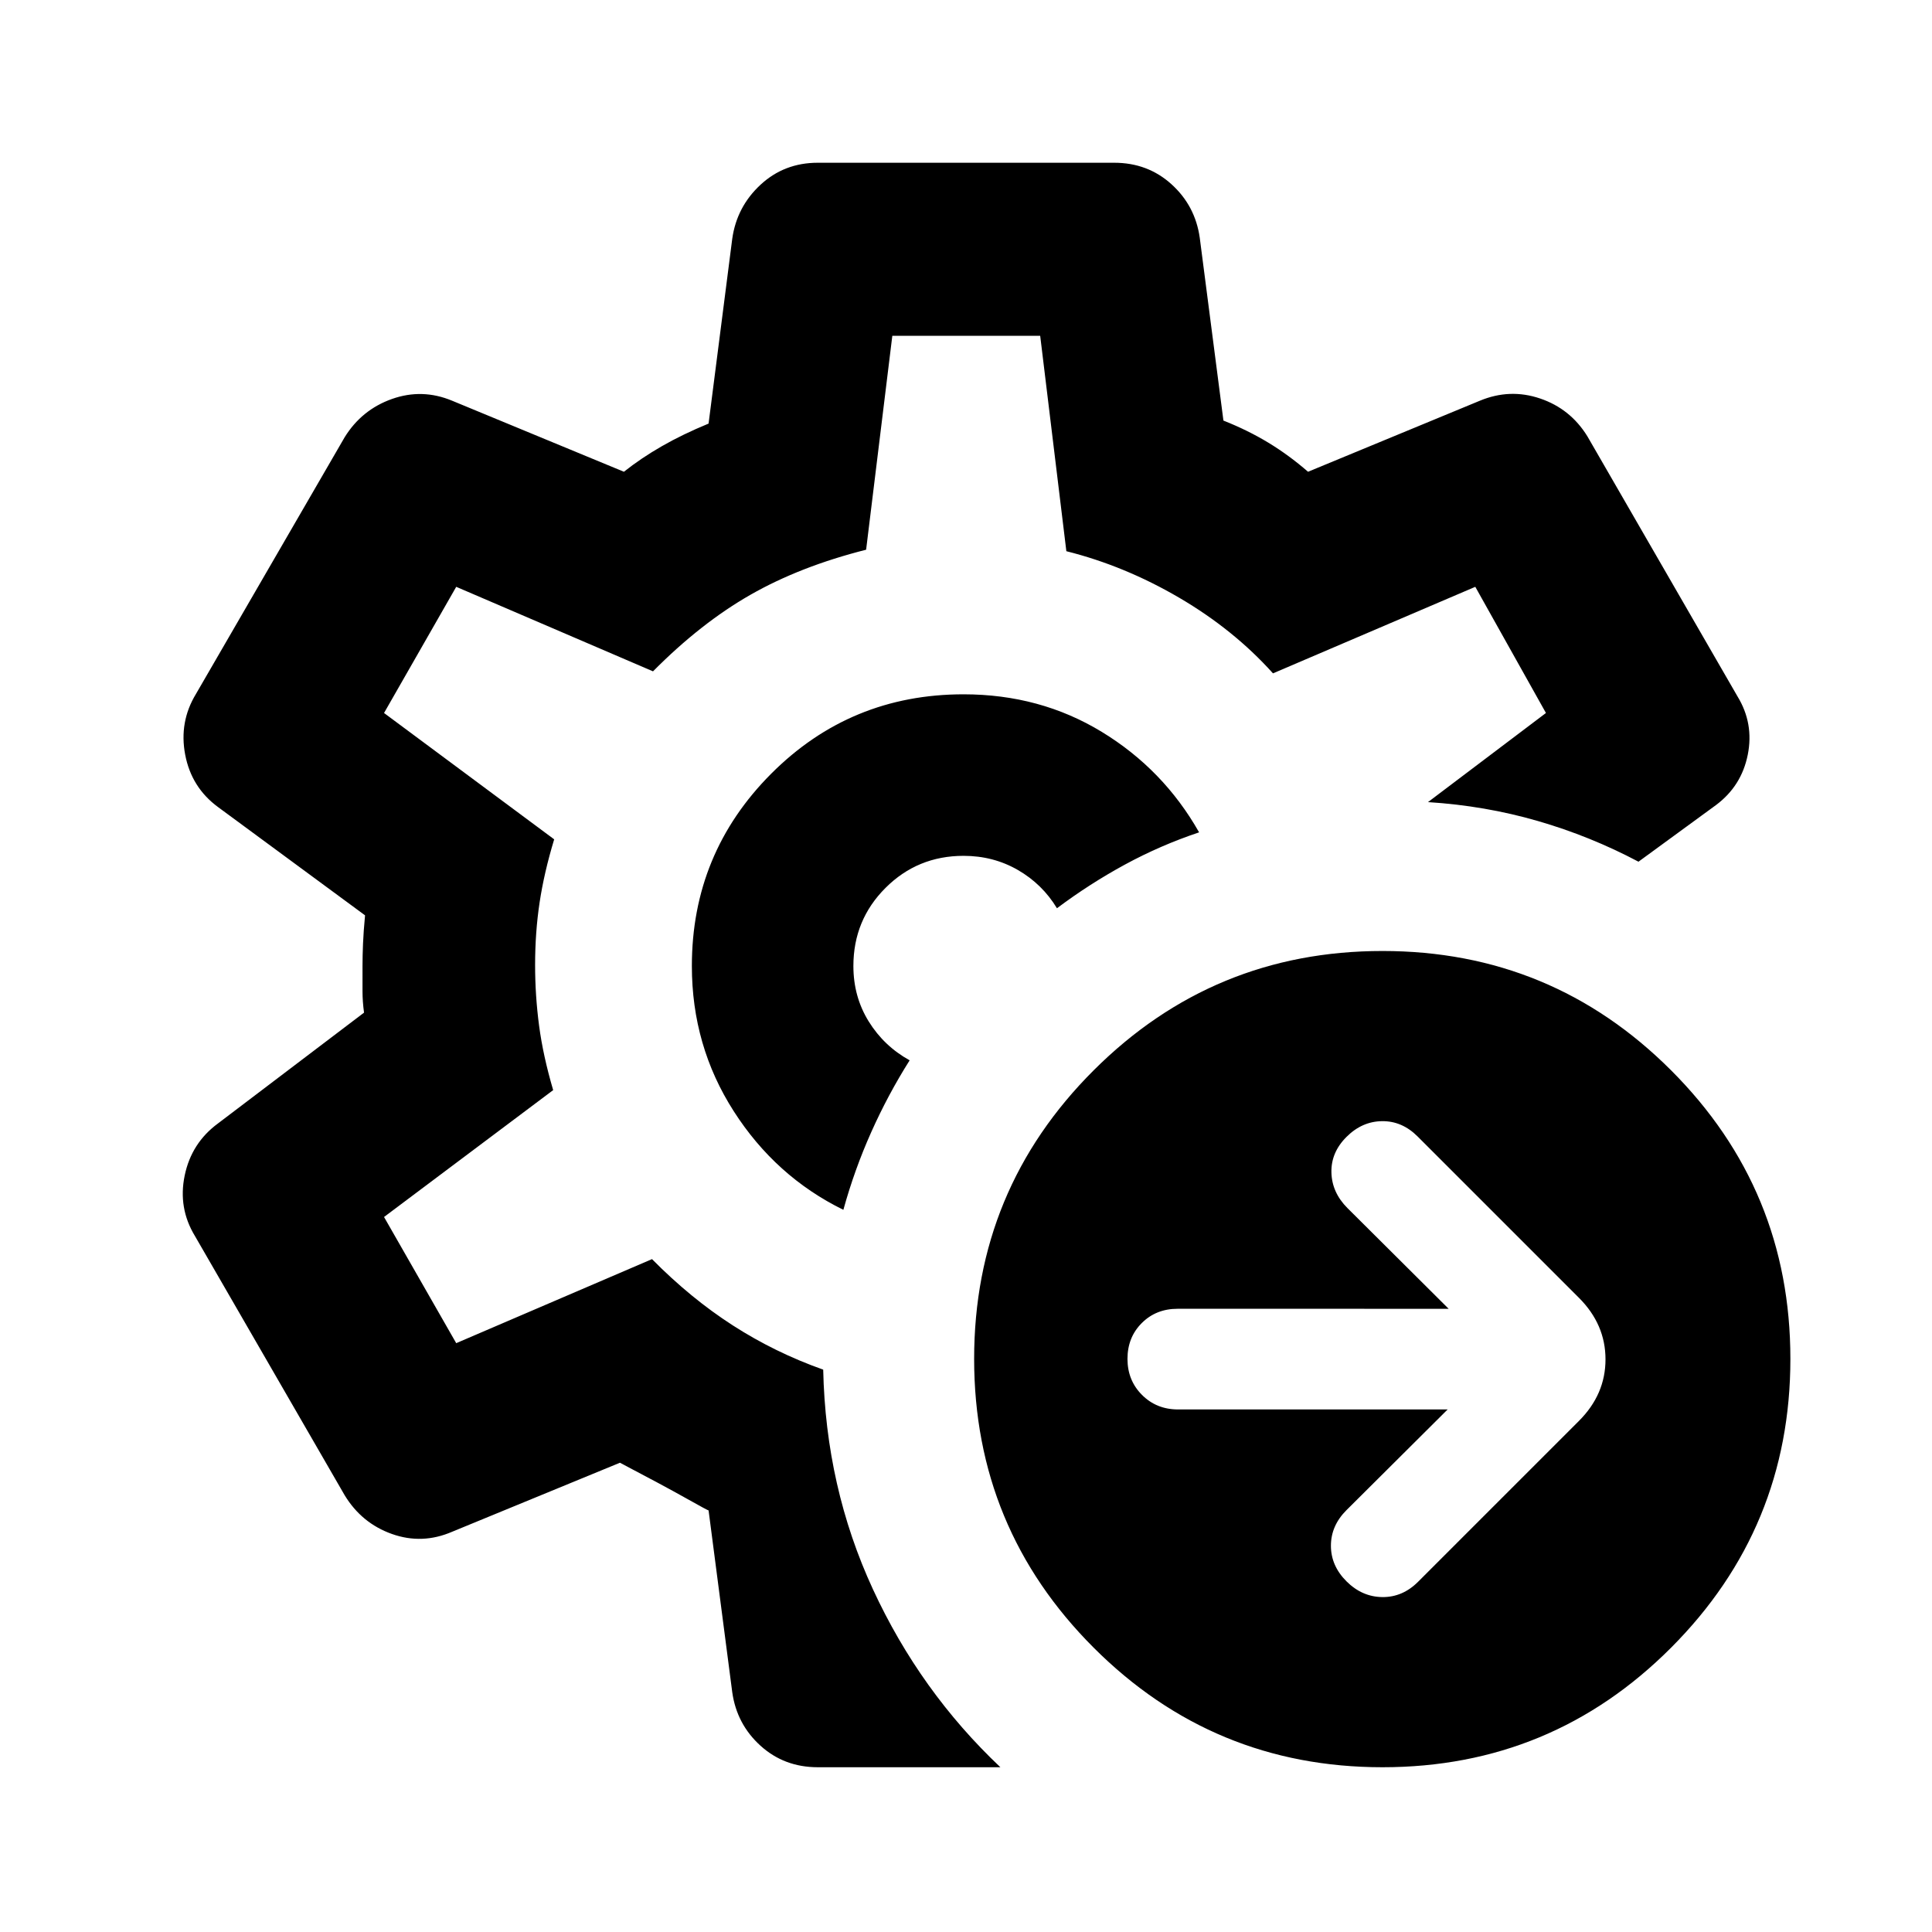 <svg xmlns="http://www.w3.org/2000/svg" height="24" viewBox="0 -960 960 960" width="24"><path d="m719.326-259.652-50.282 50.043q-7.718 7.718-7.718 17.674 0 9.957 7.718 17.674 7.717 7.718 17.793 7.837 10.076.12 17.794-7.598l79.956-79.956q13.174-13.174 13.174-30.565 0-17.392-13.174-30.566l-80.195-80.195q-7.718-7.718-17.674-7.598-9.957.119-17.674 7.837-7.718 7.717-7.468 17.674.25 9.956 7.968 17.674l50.282 50.043H585.131q-10.696 0-17.794 7.098-7.098 7.098-7.098 17.793 0 10.696 7.218 17.913 7.217 7.218 17.913 7.218h133.956ZM686.957-81.869q-84.109 0-143.511-59.403-59.402-59.402-59.402-143.511 0-84.108 59.402-143.391 59.402-59.283 143.511-59.283t143.391 59.283q59.283 59.283 59.283 143.391 0 84.109-59.283 143.511-59.282 59.403-143.391 59.403ZM479.5-480Zm17.587 398.13h-90.739q-16.652 0-28.457-10.684-11.804-10.685-14.043-26.598L352.087-209.5q-.087.218-11.283-6.076-11.195-6.293-32.761-17.598l-83.347 34.283q-14.913 6.456-29.946 1.119-15.033-5.337-23.489-19.25L96.869-345.826q-8.456-13.913-5.097-30.076 3.358-16.163 16.532-25.859l72.587-55.065q-.761-5.544-.761-10.587V-480q0-5.043.25-11.087.25-6.043 1.011-14.087L108.304-559q-13.174-9.696-16.282-25.978-3.11-16.283 5.347-30.196l73.892-127.565q8.456-13.674 23.489-19.011 15.033-5.337 29.946.88l85.326 35.283q8.565-6.804 18.902-12.728 10.337-5.924 23.163-11.207l11.761-91.826q2.239-15.913 14.043-26.848 11.805-10.935 28.457-10.935h147.304q16.652 0 28.457 10.685 11.804 10.685 14.043 26.598l11.761 90.826q12.087 4.783 22.283 10.957 10.195 6.174 19.761 14.478l85.347-35.283q14.913-6.217 29.946-1.13 15.033 5.087 23.489 18.761l74.609 129.261q8.217 13.435 5.109 29-3.109 15.565-15.805 25.022l-38.499 28.13q-23.87-12.652-50.066-20.239-26.196-7.587-54.522-9.37l58.609-44.282-35.109-62.696-100.522 43q-19.5-21.717-46.597-37.576-27.098-15.859-56.076-23.12l-13-107.021h-73.479L430.37-686.848q-32.718 8.261-57.435 22.37-24.718 14.108-48.457 38.065l-97.782-42-35.87 62.696 84.544 62.782q-5 16.478-7.24 31.337-2.239 14.859-2.239 31.098 0 15.239 1.989 30.217 1.99 14.979 6.99 31.957l-84.044 63.043 35.87 62.696 97.282-41.761q19.218 19.457 40.163 32.935 20.946 13.478 44.903 21.978 1.26 58.37 24.706 109.12 23.446 50.75 63.337 88.446Zm-78.022-276.978q5.5-19.935 13.859-38.63 8.359-18.696 19.076-35.652-12.739-7.044-20.348-19.327-7.608-12.282-7.608-27.543 0-22.848 15.945-38.793 15.946-15.946 38.794-15.946 14.782 0 26.956 7.011t19.457 19.032q16.239-12.174 33.826-21.728 17.587-9.554 36.804-15.989-17.739-31.283-48.38-49.935Q516.804-615 478.783-615q-56.261 0-95.631 39.5-39.369 39.5-39.369 95.5 0 39.674 20.804 72.152t54.478 49Z"/></svg>